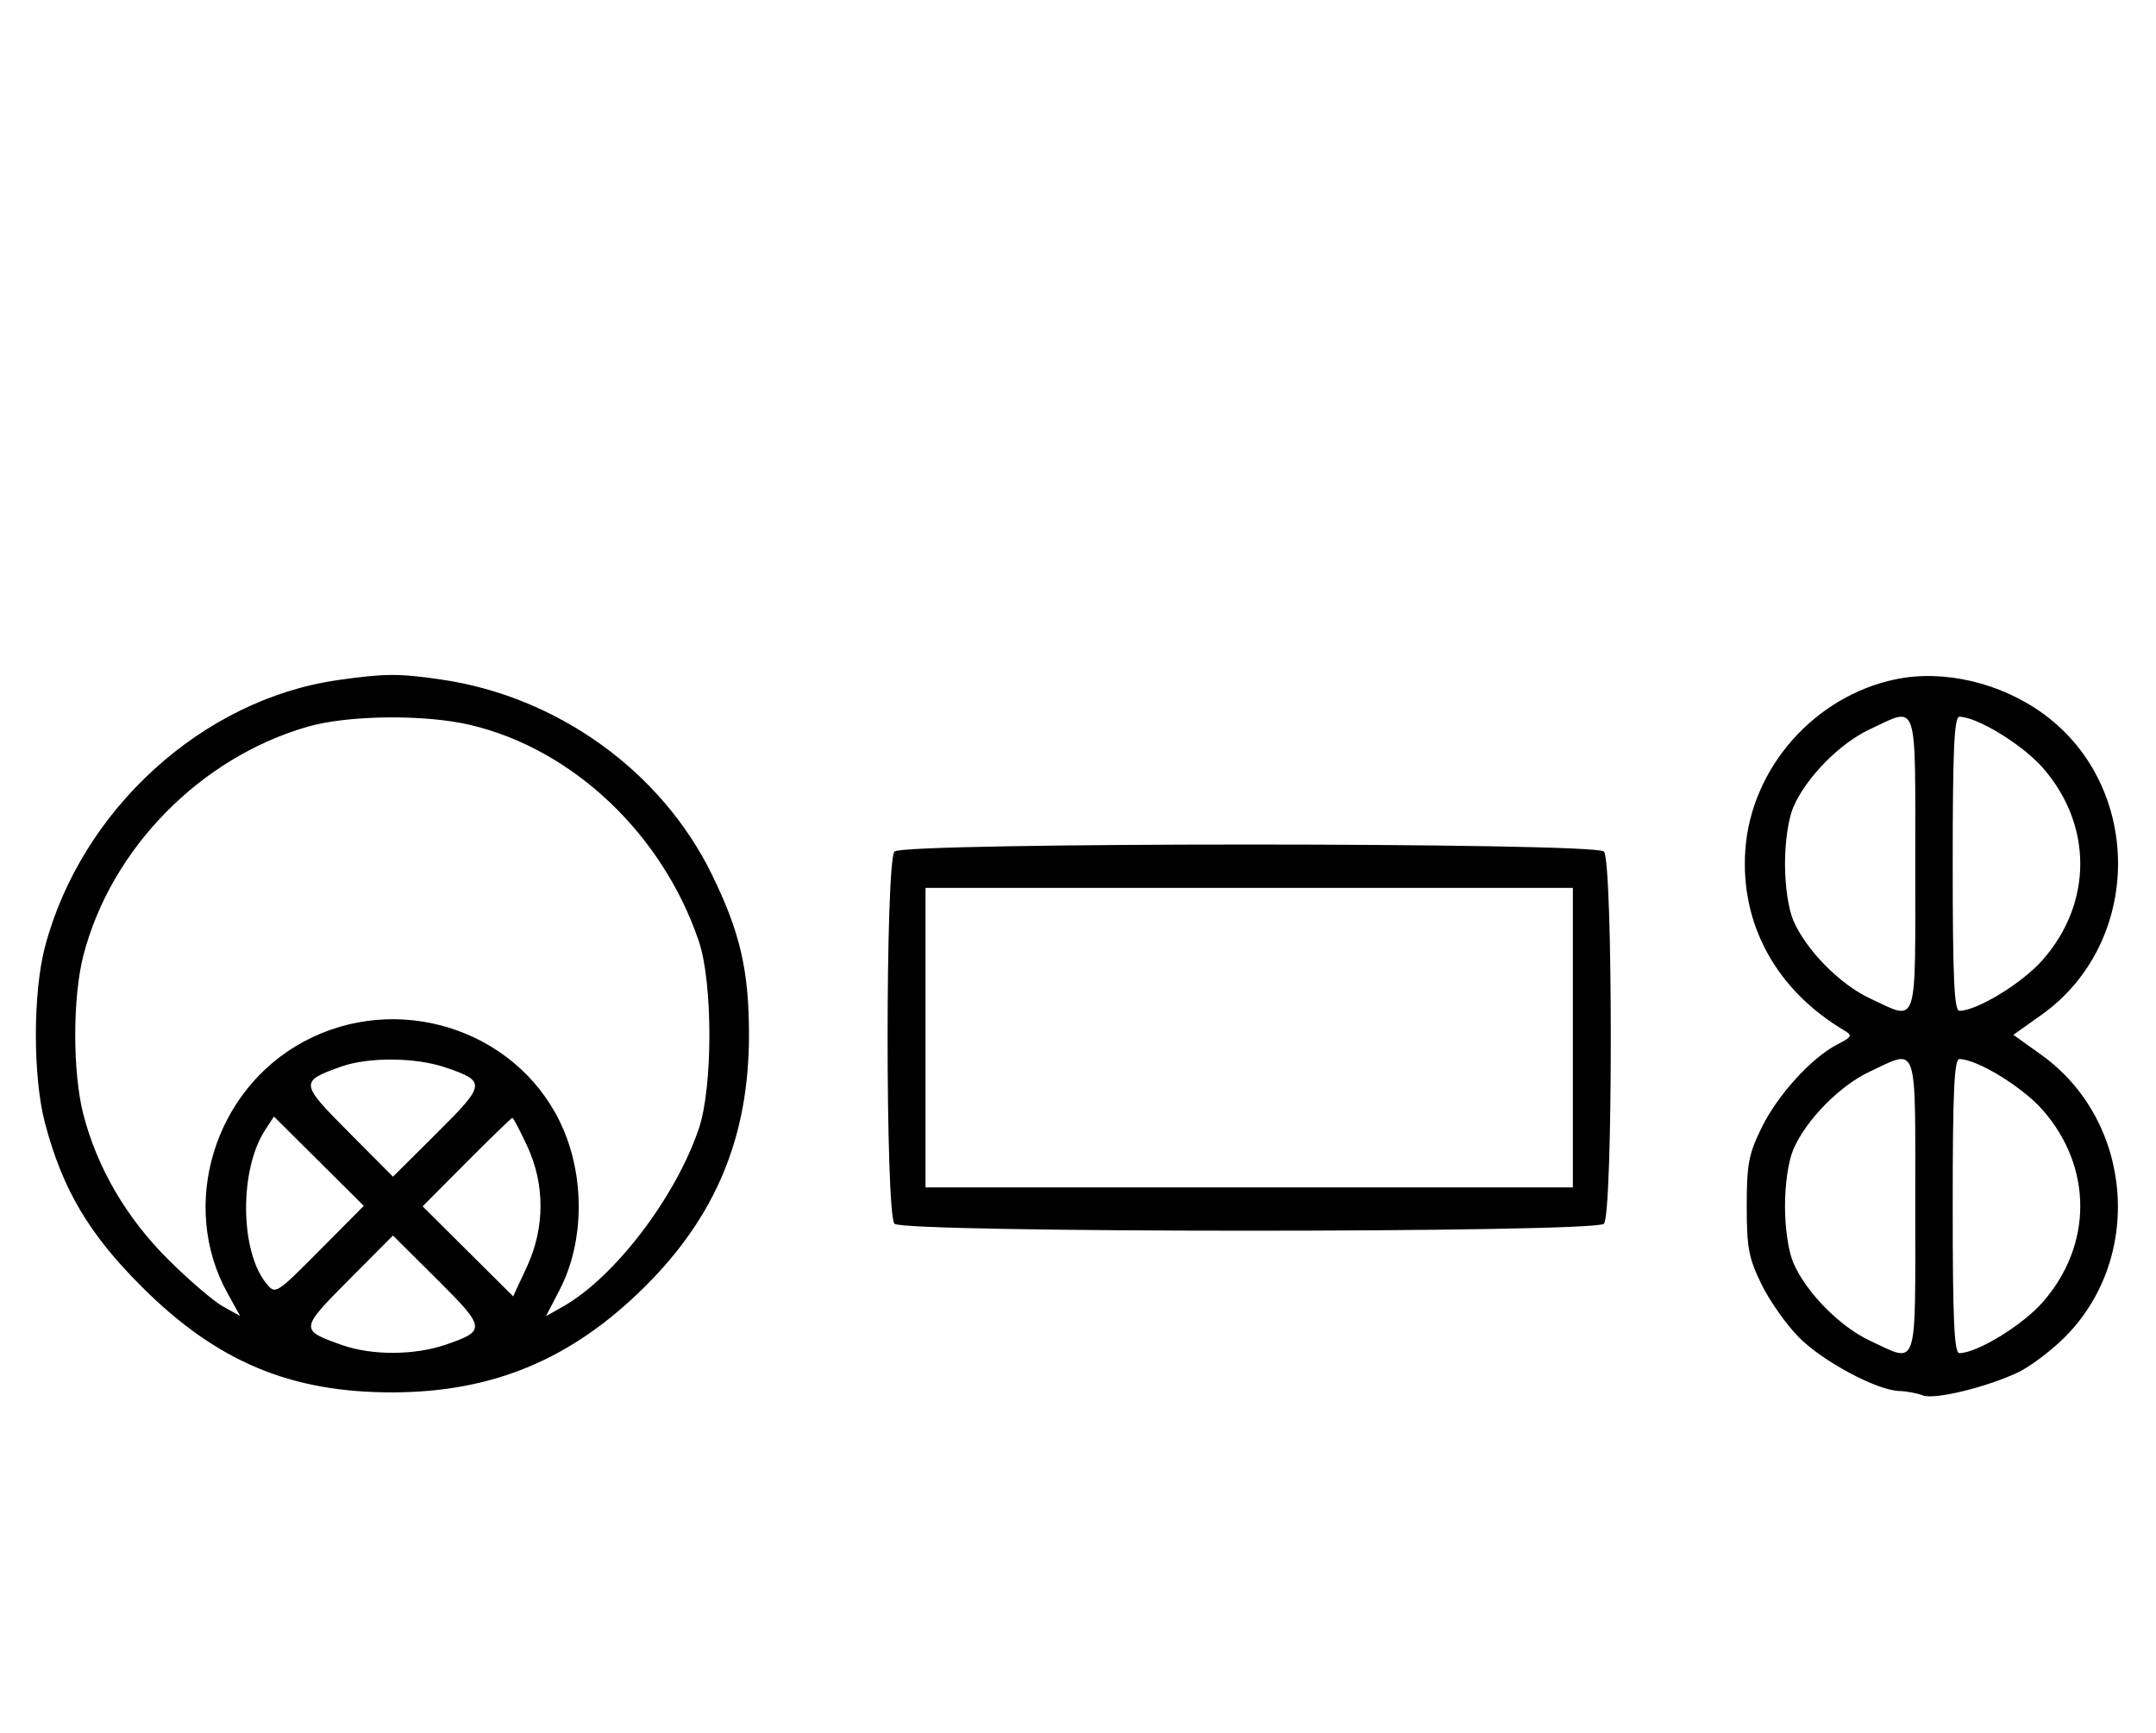 <svg xmlns="http://www.w3.org/2000/svg" width="403" height="324" viewBox="0 0 403 324" version="1.1">
	<path d="M 63.102 127.162 C 37.816 130.777, 15.183 151.403, 8.414 177 C 6.134 185.626, 6.134 201.374, 8.414 210 C 11.688 222.378, 16.581 230.659, 26.461 240.539 C 40.492 254.570, 54.303 260.379, 73.500 260.326 C 92.233 260.273, 106.962 254.078, 120.584 240.521 C 133.867 227.301, 140 212.448, 140 193.500 C 140 181.435, 138.345 174.289, 133.041 163.450 C 123.603 144.165, 104.156 130.182, 82.398 127.037 C 74.447 125.887, 71.899 125.904, 63.102 127.162 M 354.355 126.998 C 339.166 130.156, 327.336 143.565, 326.242 158.864 C 325.250 172.721, 331.960 185.030, 344.632 192.601 C 346.328 193.615, 346.232 193.829, 343.428 195.279 C 338.579 197.786, 332.298 204.694, 329.281 210.836 C 326.865 215.756, 326.500 217.681, 326.500 225.500 C 326.500 233.319, 326.865 235.244, 329.281 240.164 C 330.811 243.279, 333.961 247.734, 336.281 250.064 C 340.763 254.564, 350.841 259.951, 355 260.069 C 356.375 260.109, 358.367 260.480, 359.427 260.895 C 361.592 261.744, 371.450 259.343, 377.300 256.543 C 379.390 255.543, 383.133 252.748, 385.619 250.333 C 400.828 235.551, 398.844 209.591, 381.559 197.214 L 376.338 193.475 381.544 189.783 C 400.481 176.356, 400.734 147.252, 382.033 133.525 C 374.036 127.654, 363.336 125.131, 354.355 126.998 M 57.500 135.870 C 37.436 141.645, 20.733 158.691, 15.585 178.644 C 13.554 186.517, 13.554 200.483, 15.585 208.356 C 18.169 218.372, 23.639 227.725, 31.459 235.500 C 35.332 239.350, 39.936 243.298, 41.692 244.272 L 44.884 246.045 42.522 241.772 C 33.447 225.363, 39.983 203.789, 56.767 194.751 C 74.122 185.405, 96.106 192.254, 104.622 209.660 C 109.370 219.365, 109.359 232.001, 104.593 241.186 L 102.053 246.081 105.218 244.291 C 114.870 238.829, 126.275 223.889, 130.633 211 C 133.254 203.248, 133.254 183.752, 130.633 176 C 123.849 155.935, 107.081 140.060, 87.897 135.537 C 79.386 133.531, 65.080 133.688, 57.500 135.870 M 349.500 136.353 C 343.905 138.964, 337.611 145.362, 335.229 150.860 C 334.289 153.028, 333.652 157.331, 333.652 161.500 C 333.652 165.669, 334.289 169.972, 335.229 172.140 C 337.611 177.638, 343.905 184.036, 349.500 186.647 C 358.618 190.902, 358 192.730, 358 161.500 C 358 130.270, 358.618 132.098, 349.500 136.353 M 365 161.500 C 365 182.839, 365.280 188.998, 366.250 188.990 C 369.566 188.964, 377.987 183.822, 381.793 179.498 C 391.196 168.816, 391.196 154.184, 381.793 143.502 C 377.987 139.178, 369.566 134.036, 366.250 134.010 C 365.280 134.002, 365 140.161, 365 161.500 M 167.200 159.200 C 165.481 160.919, 165.481 227.081, 167.200 228.800 C 168.935 230.535, 298.065 230.535, 299.800 228.800 C 301.519 227.081, 301.519 160.919, 299.800 159.200 C 298.065 157.465, 168.935 157.465, 167.200 159.200 M 173 194 L 173 222 233.500 222 L 294 222 294 194 L 294 166 233.500 166 L 173 166 173 194 M 63.741 199.429 C 56 202.191, 56.035 202.488, 65.170 211.671 L 73.457 220.001 81.692 211.809 C 90.838 202.711, 90.906 202.178, 83.260 199.573 C 77.673 197.669, 68.855 197.604, 63.741 199.429 M 349.500 200.353 C 343.905 202.964, 337.611 209.362, 335.229 214.860 C 334.289 217.028, 333.652 221.331, 333.652 225.500 C 333.652 229.669, 334.289 233.972, 335.229 236.140 C 337.611 241.638, 343.905 248.036, 349.500 250.647 C 358.618 254.902, 358 256.730, 358 225.500 C 358 194.270, 358.618 196.098, 349.500 200.353 M 365 225.500 C 365 246.839, 365.280 252.998, 366.250 252.990 C 369.566 252.964, 377.987 247.822, 381.793 243.498 C 391.196 232.816, 391.196 218.184, 381.793 207.502 C 377.987 203.178, 369.566 198.036, 366.250 198.010 C 365.280 198.002, 365 204.161, 365 225.500 M 49.570 211.253 C 44.719 218.656, 44.828 233.891, 49.775 239.955 C 51.490 242.057, 51.548 242.021, 59.751 233.763 L 68.001 225.457 59.605 217.104 L 51.209 208.752 49.570 211.253 M 87.227 217.271 L 78.999 225.543 87.459 233.959 L 95.918 242.375 98.449 236.937 C 101.867 229.595, 101.898 221.472, 98.536 214.250 C 97.192 211.363, 95.949 209, 95.774 209 C 95.599 209, 91.753 212.722, 87.227 217.271 M 65.170 239.329 C 56.017 248.530, 56.002 248.678, 63.962 251.487 C 69.497 253.439, 77.426 253.415, 83.260 251.427 C 90.906 248.822, 90.838 248.289, 81.692 239.191 L 73.457 230.999 65.170 239.329 " stroke="none" fill="black" fill-rule="evenodd"/>
</svg>